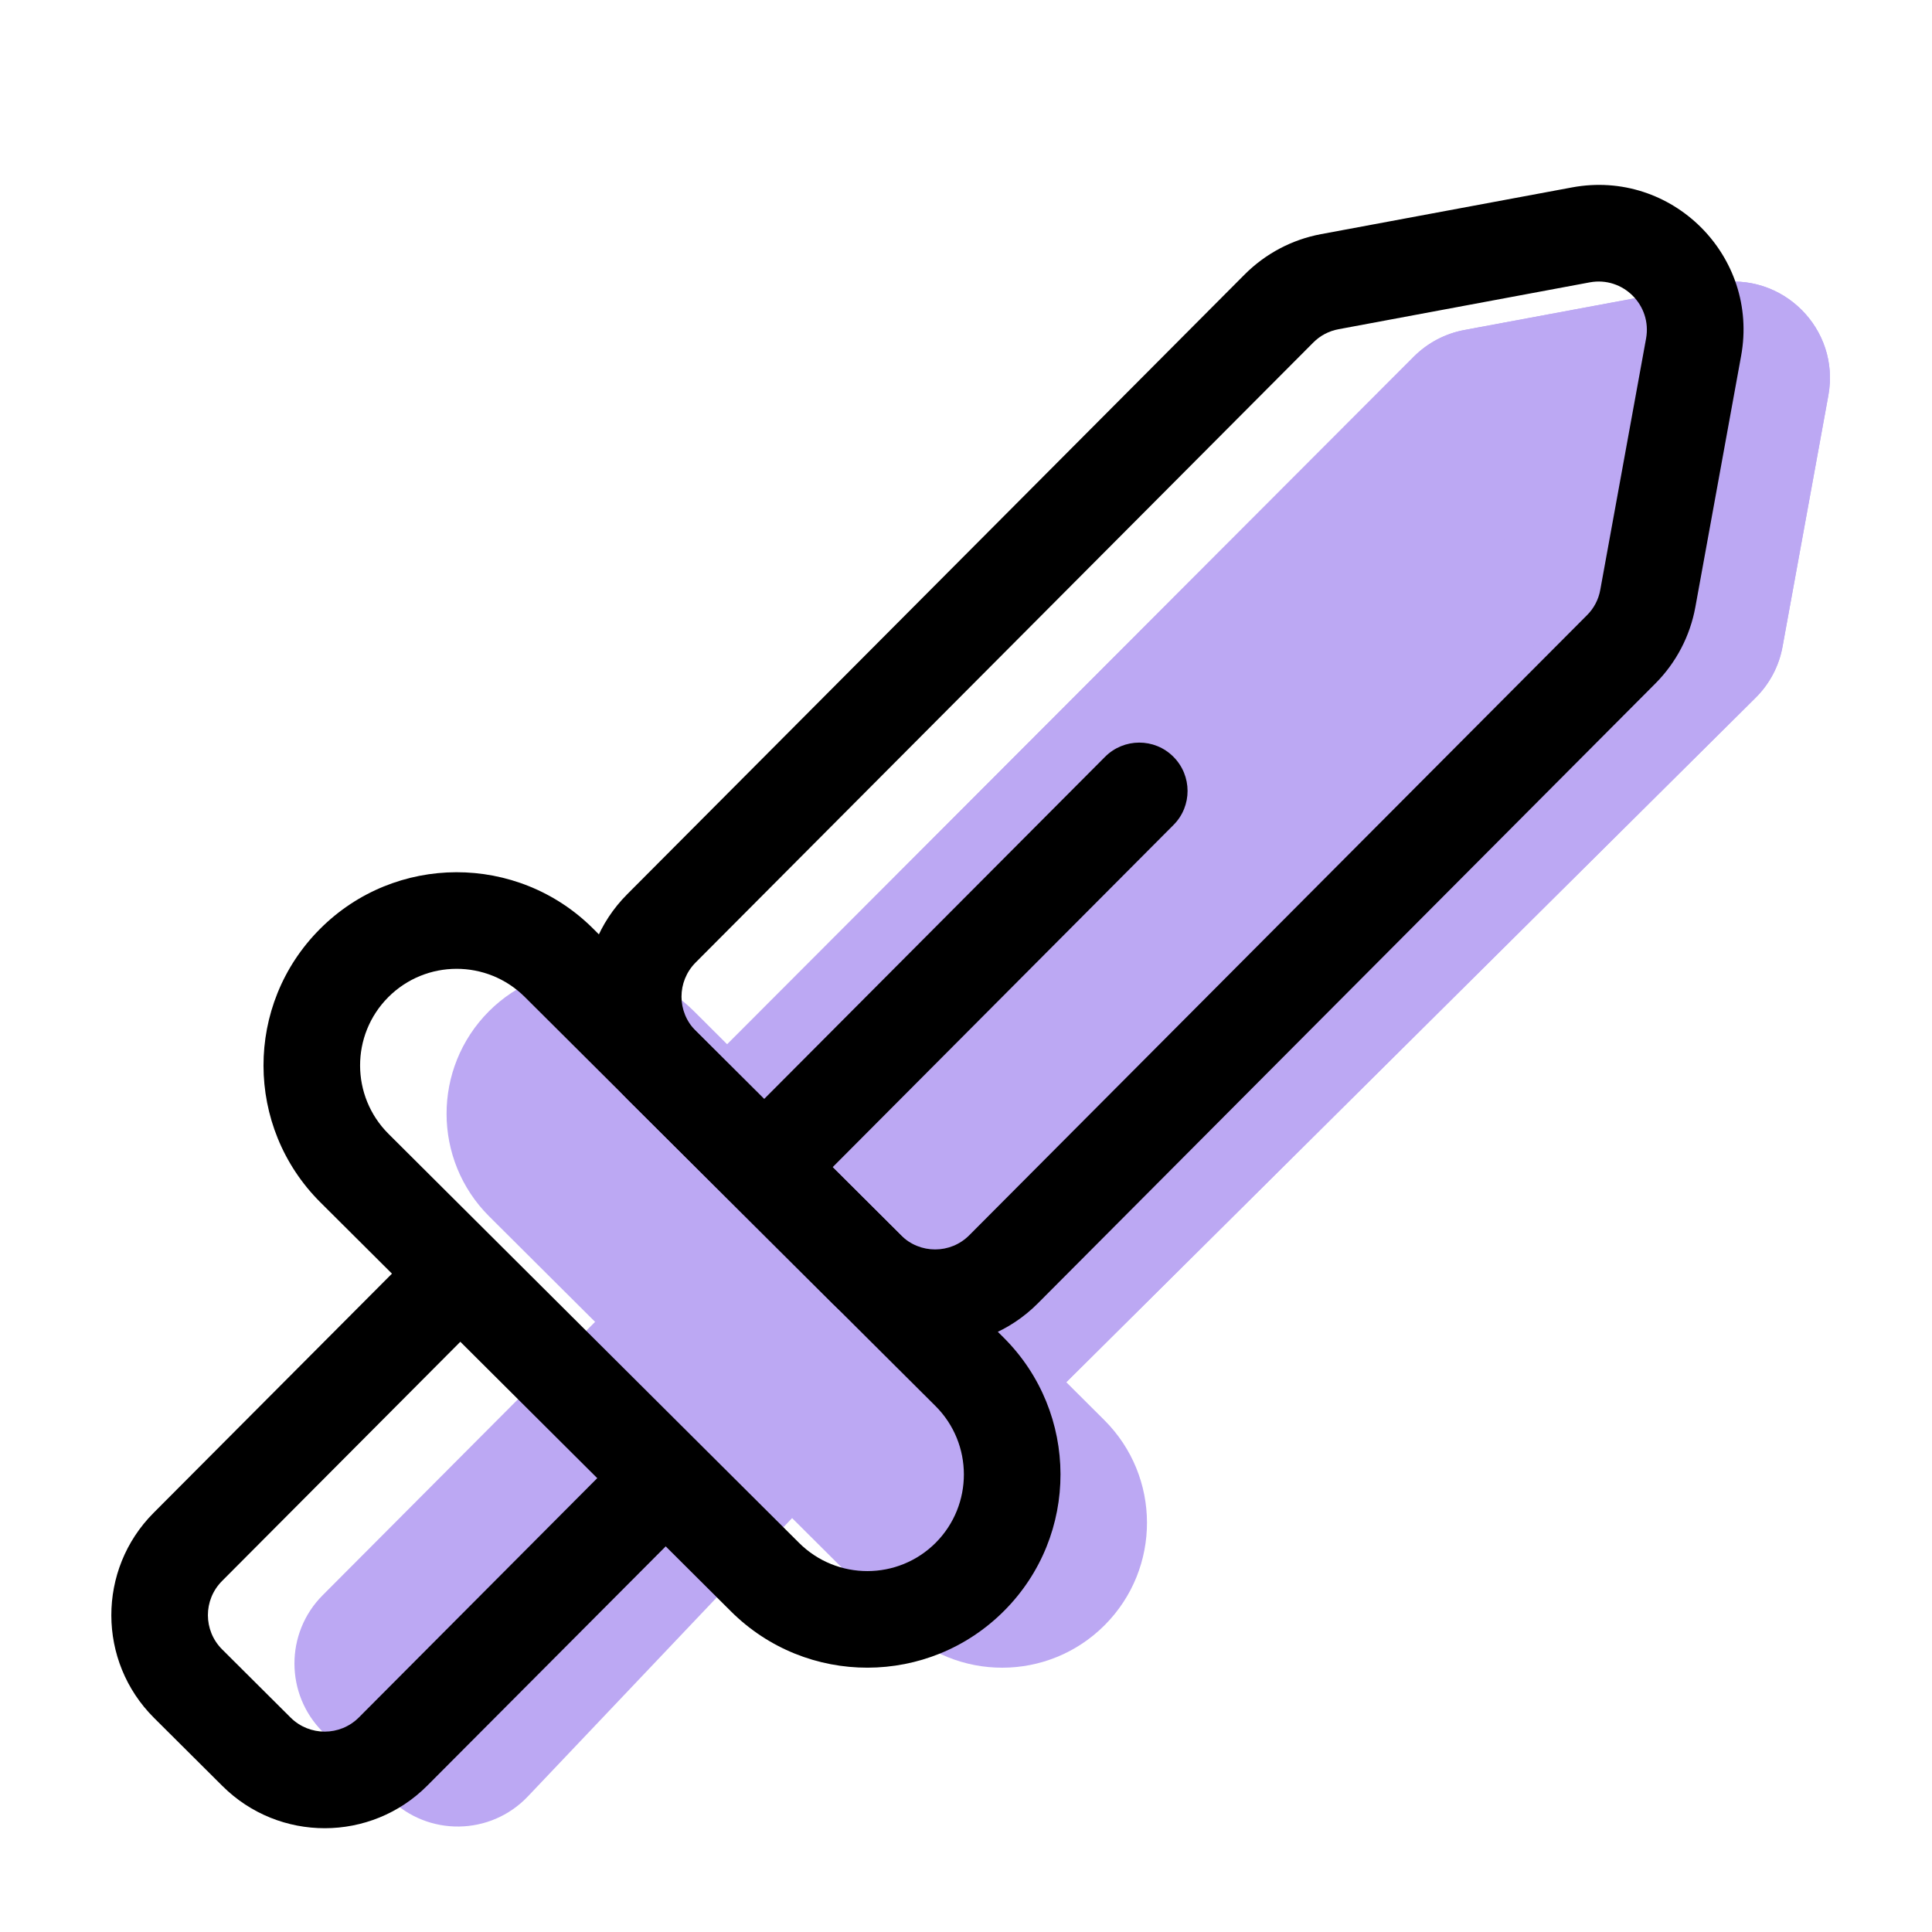 <svg width="20" height="20" viewBox="0 0 20 20" fill="none" xmlns="http://www.w3.org/2000/svg">
<g clip-path="url(#clip0_2531_919)">
<g opacity="0.8">
<path d="M14.636 3.692C14.779 3.549 14.961 3.453 15.16 3.416L17.761 2.932C18.449 2.804 19.053 3.405 18.927 4.094L18.453 6.693C18.417 6.894 18.319 7.079 18.174 7.223L10.807 14.538C10.416 14.926 9.785 14.925 9.395 14.535L7.307 12.447C6.916 12.056 6.916 11.423 7.306 11.033L14.636 3.692Z" fill="#AB92F0"/>
<path fill-rule="evenodd" clip-rule="evenodd" d="M16.542 6.025L16.699 5.164L15.832 5.325L9.427 11.739L10.105 12.416L16.542 6.025ZM15.16 3.416C14.961 3.453 14.779 3.549 14.636 3.692L7.306 11.033C6.916 11.423 6.916 12.056 7.307 12.447L9.395 14.535C9.785 14.925 10.416 14.926 10.807 14.538L18.174 7.223C18.319 7.079 18.417 6.894 18.453 6.693L18.927 4.094C19.053 3.405 18.449 2.804 17.761 2.932L15.16 3.416Z" fill="#AB92F0"/>
<path fill-rule="evenodd" clip-rule="evenodd" d="M7.182 10.466C6.595 9.882 5.645 9.884 5.06 10.47C4.476 11.057 4.477 12.007 5.064 12.592L9.315 16.826C9.902 17.411 10.851 17.41 11.436 16.823C12.021 16.236 12.019 15.286 11.432 14.701L7.182 10.466Z" fill="#AB92F0"/>
<path fill-rule="evenodd" clip-rule="evenodd" d="M8.929 14.947L5.464 18.597C5.077 19.004 4.431 19.013 4.033 18.617L3.342 17.929C2.951 17.539 2.95 16.905 3.34 16.514L6.893 12.949C7.283 12.558 7.917 12.557 8.308 12.948L8.911 13.551C9.294 13.934 9.302 14.553 8.929 14.947Z" fill="#AB92F0"/>
</g>
<path fill-rule="evenodd" clip-rule="evenodd" d="M7.912 12.084C7.716 11.889 7.715 11.572 7.91 11.377L11.439 7.835C11.634 7.639 11.951 7.638 12.146 7.833C12.342 8.028 12.343 8.345 12.148 8.54L8.619 12.083C8.424 12.278 8.107 12.279 7.912 12.084Z" fill="black"/>
<path fill-rule="evenodd" clip-rule="evenodd" d="M17.04 3.505C17.103 3.16 16.801 2.859 16.457 2.923L13.857 3.408C13.758 3.426 13.666 3.474 13.595 3.546L7.201 9.964C7.006 10.16 7.006 10.476 7.202 10.671L9.327 12.788C9.523 12.983 9.839 12.983 10.034 12.787L16.428 6.369C16.5 6.298 16.548 6.206 16.566 6.106L17.04 3.505ZM16.274 1.94C17.307 1.748 18.213 2.65 18.024 3.684L17.55 6.286C17.495 6.585 17.351 6.86 17.137 7.075L10.743 13.493C10.158 14.08 9.208 14.082 8.621 13.497L6.496 11.38C5.909 10.795 5.907 9.845 6.492 9.258L12.886 2.84C13.101 2.625 13.375 2.48 13.674 2.424L16.274 1.94Z" fill="black"/>
<path fill-rule="evenodd" clip-rule="evenodd" d="M3.311 9.618C4.09 8.835 5.357 8.833 6.139 9.612L10.39 13.847C11.172 14.627 11.175 15.893 10.395 16.675C9.615 17.458 8.349 17.46 7.567 16.681L3.316 12.446C2.534 11.666 2.531 10.4 3.311 9.618ZM5.433 10.321C5.042 9.931 4.409 9.932 4.019 10.323C3.629 10.715 3.631 11.348 4.022 11.738L8.272 15.972C8.664 16.362 9.297 16.361 9.687 15.97C10.076 15.578 10.075 14.945 9.684 14.555L5.433 10.321Z" fill="black"/>
<path fill-rule="evenodd" clip-rule="evenodd" d="M5.121 13.533L2.298 16.367C2.103 16.563 2.104 16.879 2.299 17.074L3.008 17.78C3.204 17.975 3.52 17.974 3.715 17.779L6.538 14.945L7.247 15.651L4.423 18.485C3.839 19.071 2.889 19.073 2.302 18.488L1.594 17.783C1.007 17.198 1.005 16.248 1.59 15.661L4.413 12.828L5.121 13.533Z" fill="black"/>
</g>
<defs>
<clipPath id="clip0_2531_919">
<rect width="20" height="20" fill="white"/>
</clipPath>
</defs>
</svg>

